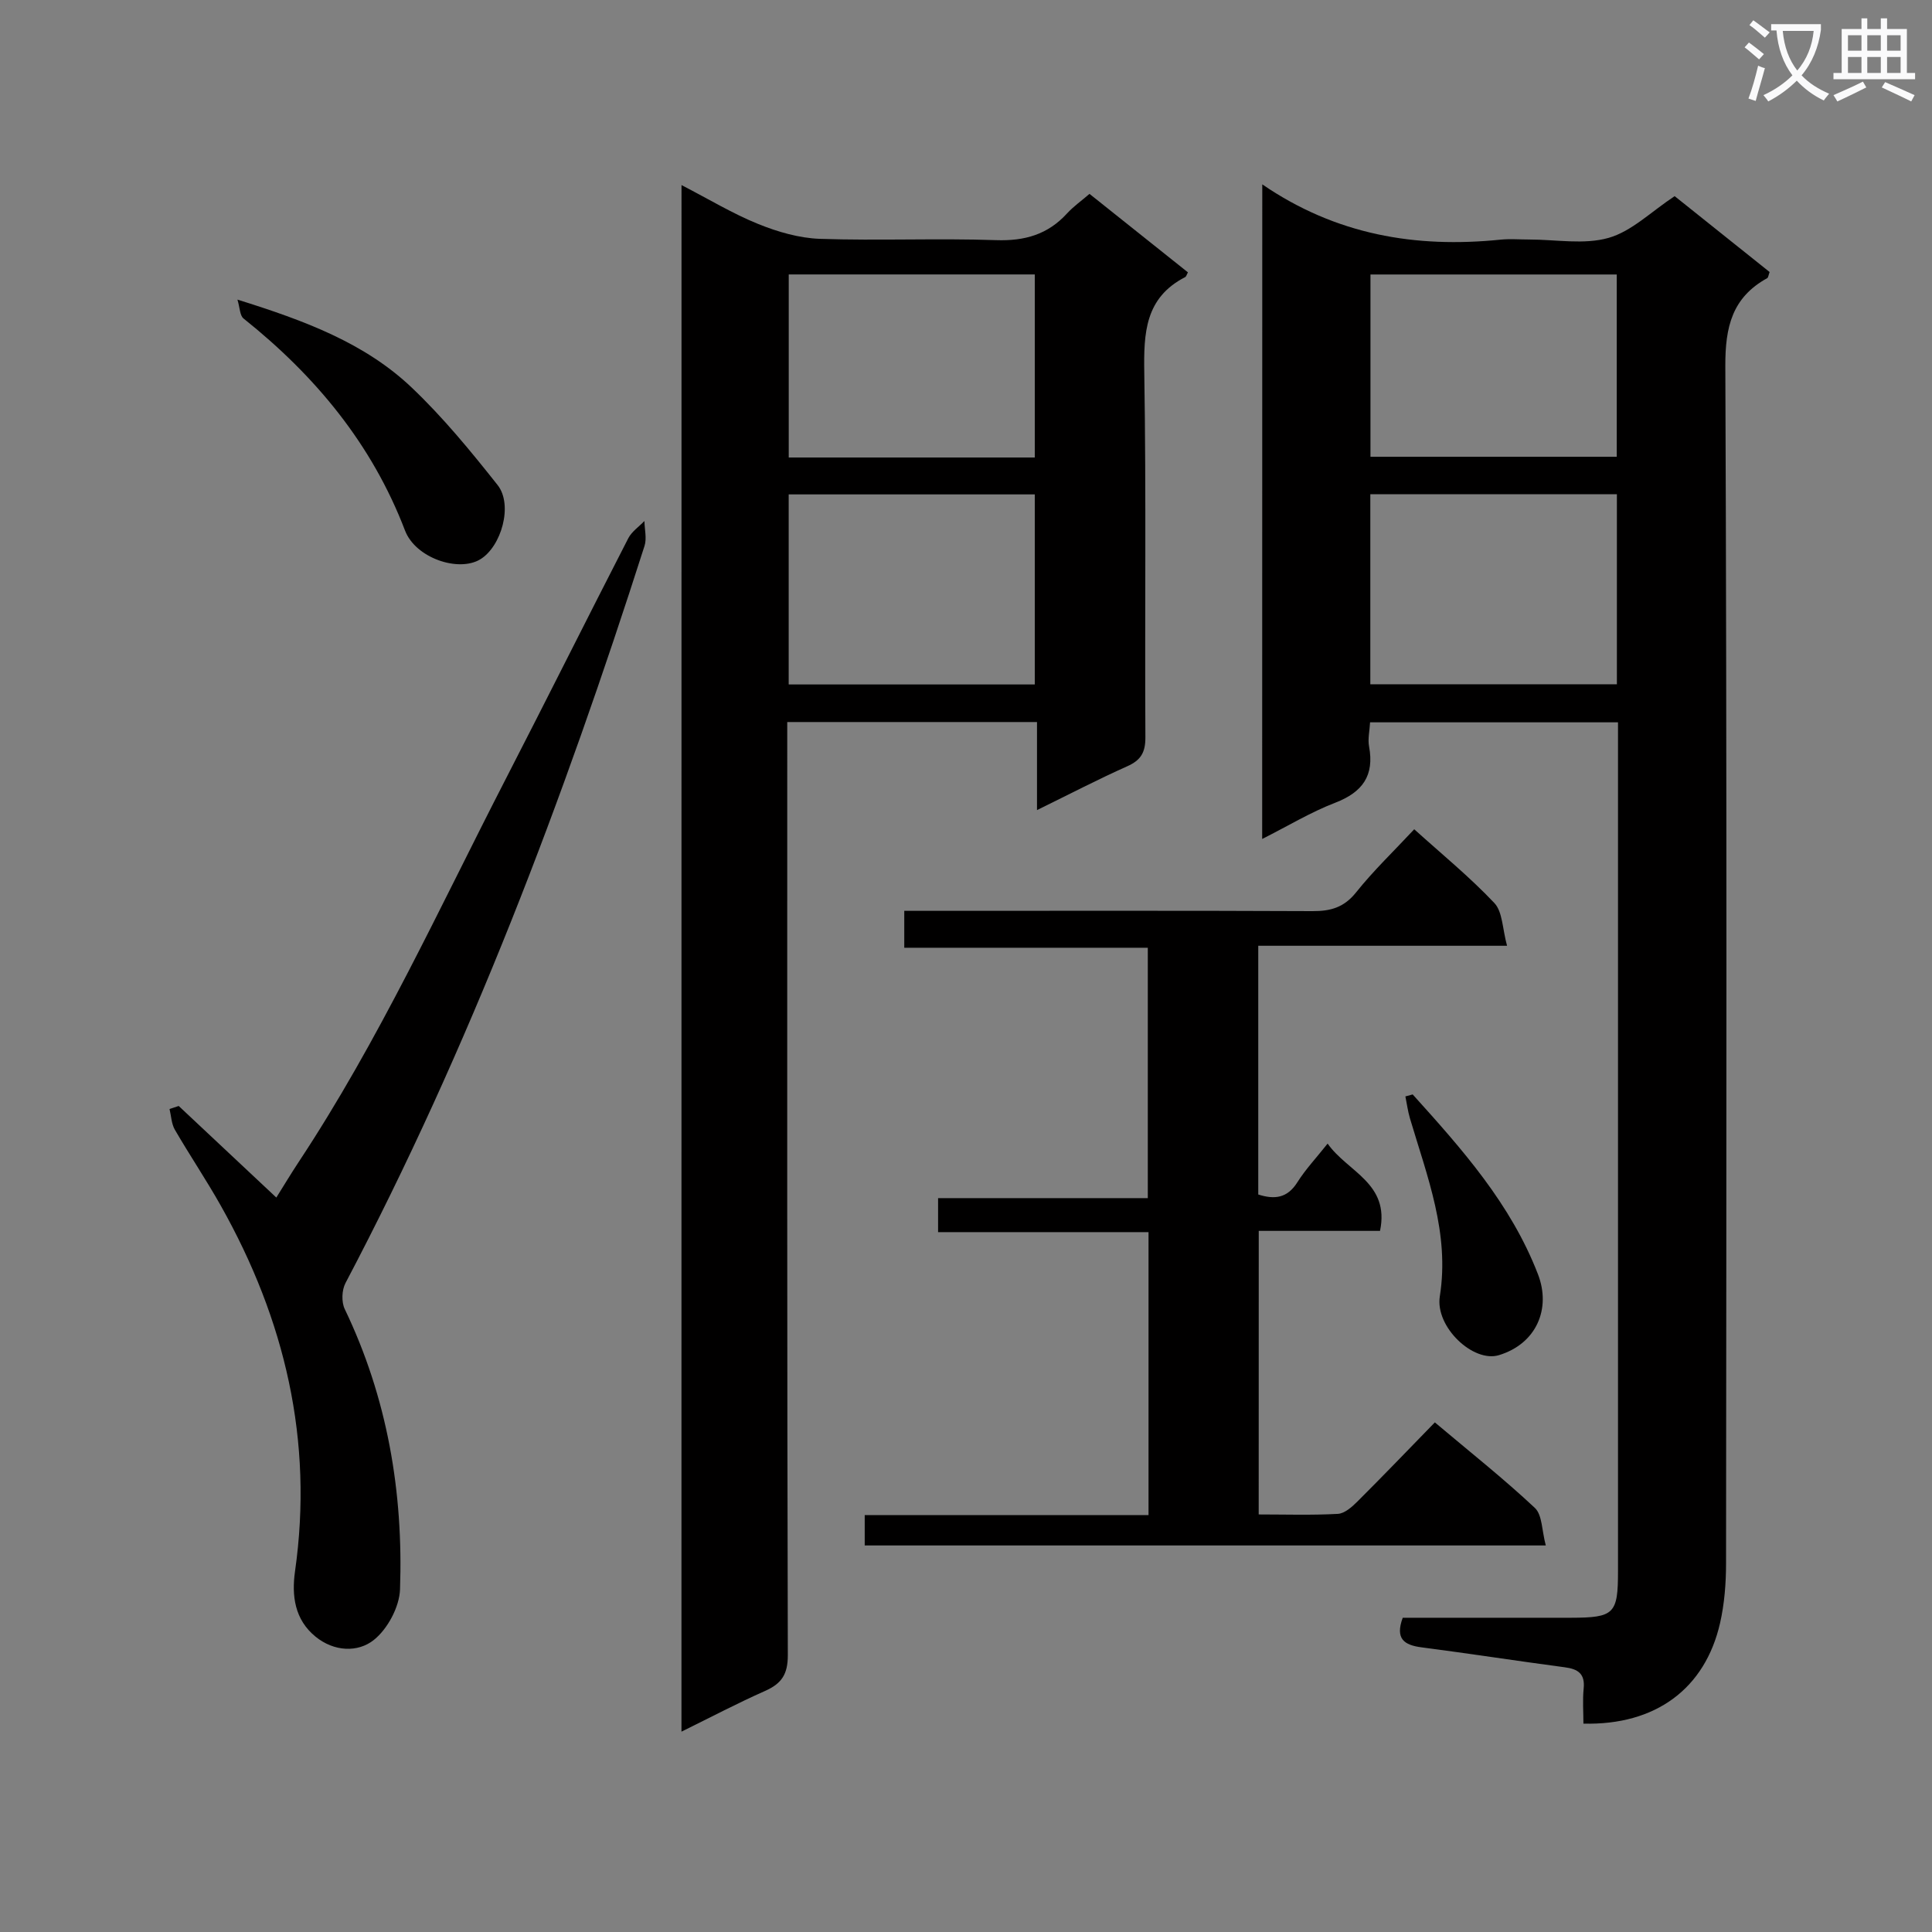 <svg enable-background="new 0 0 400 400" viewBox="0 0 400 400" xmlns="http://www.w3.org/2000/svg"><rect x="0" y="0" width="400" height="400" fill="#808080" stroke="none"/><path d="m362.1 8.8c1.1.8 2.1 1.6 3.1 2.4l-1 1.1c-1.3-1.1-2.3-2-3-2.5zm1.9 4.8c.5.2.9.4 1.4.5-.6 2.3-1.3 4.5-1.9 6.8l-1.5-.5c.8-2.1 1.4-4.3 2-6.8zm-1-9.4c1.3.9 2.4 1.8 3.4 2.5l-1 1.1c-1.4-1.2-2.4-2.1-3.2-2.6zm3.7 2.2v-1.4h10.3v1.2c-.5 3.6-1.8 6.8-4 9.4 1.5 1.6 3.4 2.8 5.7 3.8-.3.4-.7.8-1.1 1.4-2.3-1.1-4.1-2.5-5.6-4.1-1.6 1.6-3.6 3.1-5.9 4.3-.3-.5-.7-.9-1-1.3 2.4-1.1 4.4-2.5 6-4.1-1.9-2.5-3-5.6-3.3-9.3h-1.1zm8.8 0h-6.4c.3 3.3 1.3 6 3 8.2 2-2.3 3.1-5.1 3.4-8.2z" fill="#fafafb"/><path d="m385.3 3.8h1.3v2.2h2.8v-2.2h1.3v2.2h4.1v9.1h1.7v1.3h-16.9v-1.3h1.7v-9.1h4.1v-2.2zm.4 13.1.7 1.2c-1.8.9-3.8 1.9-6 2.9-.2-.4-.5-.8-.8-1.3 2.3-1 4.3-1.9 6.1-2.8zm-3.1-6.4h2.8v-3.2h-2.8zm0 4.6h2.8v-3.3h-2.8zm4-4.6h2.8v-3.2h-2.8zm0 4.6h2.8v-3.3h-2.8zm3.7 1.9c2.1.9 4.1 1.8 6.1 2.7l-.7 1.3c-2.2-1.1-4.2-2-6.1-2.9zm3.2-9.7h-2.8v3.2h2.8zm-2.8 7.8h2.8v-3.3h-2.8z" fill="#fafafb"/><g fill="#010000"><path d="m261.34 38.17c15.28 10.47 31.76 13.23 49.3 11.45 1.98-.2 4-.03 6-.03 5.5 0 11.32 1.11 16.4-.34 4.79-1.36 8.81-5.43 13.68-8.64 6.35 5.08 13.05 10.43 19.66 15.71-.25.68-.28 1.15-.5 1.27-7.25 4-8.7 10.06-8.67 18.18.34 82.64.22 165.28.15 247.92 0 4.12-.33 8.34-1.24 12.35-3.1 13.59-13.35 21.19-28.29 20.82 0-2.4-.19-4.85.05-7.26.31-3.07-1.16-4.05-3.93-4.41-9.87-1.31-19.72-2.84-29.6-4.12-3.66-.47-5.53-1.78-3.93-6.13 11.55 0 23.18.01 34.81 0 8.98-.02 9.76-.79 9.76-9.62 0-56.82 0-113.63 0-170.45 0-1.65 0-3.3 0-5.32-17.18 0-34.05 0-51.33 0-.09 1.75-.5 3.43-.21 4.99 1.12 6.03-1.33 9.46-6.99 11.65-5.07 1.95-9.78 4.81-15.14 7.51.02-45.39.02-90.22.02-135.53zm73.42 103.5c0-13.33 0-26.25 0-39.35-17.12 0-34 0-51.05 0v39.35zm-51.02-47.1h50.99c0-12.79 0-25.21 0-37.74-17.15 0-34.02 0-50.99 0z"/><path d="m141.1 38.32c5.66 2.92 10.6 5.92 15.89 8.06 4.03 1.63 8.47 2.92 12.76 3.07 12.15.41 24.33-.15 36.48.27 5.92.2 10.7-1.16 14.69-5.53 1.33-1.45 2.98-2.61 4.65-4.05 6.89 5.5 13.65 10.88 20.38 16.25-.25.44-.34.87-.59.99-8.3 4.28-8.58 11.55-8.45 19.78.41 25.15.09 50.32.23 75.47.02 3.13-.92 4.76-3.76 6.02-6.01 2.68-11.86 5.73-18.68 9.07 0-6.55 0-12.24 0-18.23-17.44 0-34.18 0-51.71 0v5.73c0 62.48-.05 124.96.12 187.44.01 4.01-1.3 5.91-4.71 7.43-5.69 2.52-11.21 5.43-17.31 8.43.01-106.95.01-213.13.01-320.2zm73.14 64.04c-17.21 0-34.1 0-50.95 0v39.35h50.95c0-13.23 0-26.29 0-39.35zm0-45.54c-17.24 0-34.11 0-50.94 0v37.9h50.94c0-12.57 0-25 0-37.9z"/><path d="m260.6 313.55c5.5 0 10.96.18 16.39-.12 1.4-.08 2.92-1.43 4.04-2.55 5.3-5.28 10.49-10.69 16.04-16.39 7.19 6.06 14.2 11.61 20.7 17.7 1.56 1.46 1.44 4.71 2.27 7.78-47.49 0-94.04 0-141.01 0 0-1.8 0-3.68 0-6.29h58.76c0-19.81 0-38.91 0-58.58-14.58 0-28.98 0-43.57 0 0-2.52 0-4.47 0-7.04h43.42c0-17.51 0-34.41 0-51.84-16.58 0-33.32 0-50.42 0 0-2.57 0-4.63 0-7.64h5.53c26.33 0 52.65-.06 78.98.06 3.76.02 6.54-.76 9.03-3.88 3.61-4.52 7.83-8.55 12.04-13.07 5.67 5.12 11.48 9.86 16.59 15.27 1.72 1.82 1.66 5.33 2.63 8.85-17.76 0-34.48 0-51.51 0v51.5c3.37 1.07 6.01.78 8.1-2.54 1.67-2.65 3.86-4.98 6.26-8 4.12 5.87 12.91 8.17 10.85 18.07-8.15 0-16.41 0-25.11 0-.01 19.67-.01 38.87-.01 58.71z"/><path d="m37 228.98c6.64 6.23 13.28 12.46 20.21 18.96 1.49-2.37 3-4.9 4.62-7.35 16.65-25.18 29.14-52.61 42.9-79.35 8.52-16.56 16.84-33.23 25.35-49.8.72-1.39 2.21-2.39 3.34-3.57.03 1.73.52 3.6.02 5.16-16.77 52.43-36.19 103.79-61.91 152.61-.77 1.45-.86 3.92-.16 5.38 8.83 18.38 12.15 37.9 11.45 58.05-.13 3.64-2.58 8.21-5.44 10.48-3.3 2.62-8.22 2.42-12.04-.69-4.36-3.54-4.97-8.53-4.26-13.53 3.85-27.07-2.09-52.11-15.34-75.66-3.01-5.36-6.46-10.47-9.54-15.78-.71-1.23-.75-2.85-1.1-4.28.63-.2 1.26-.42 1.9-.63z"/><path d="m49.16 62.03c13.97 4.36 26.4 9 36.12 18.25 6.46 6.14 12.19 13.13 17.74 20.14 3.24 4.09.8 12.74-3.6 15.39-4.49 2.71-13.39-.26-15.57-5.98-6.87-17.96-18.6-32.05-33.43-43.89-.77-.61-.74-2.19-1.26-3.91z"/><path d="m292.48 226.59c10.21 11.32 20.31 22.63 25.95 37.26 2.73 7.09-.31 14.35-8.09 16.72-5.32 1.62-13.25-5.85-12.24-12.19 2.07-13.05-2.62-24.81-6.18-36.82-.44-1.48-.64-3.04-.95-4.56.51-.14 1.01-.28 1.51-.41z"/></g></svg>